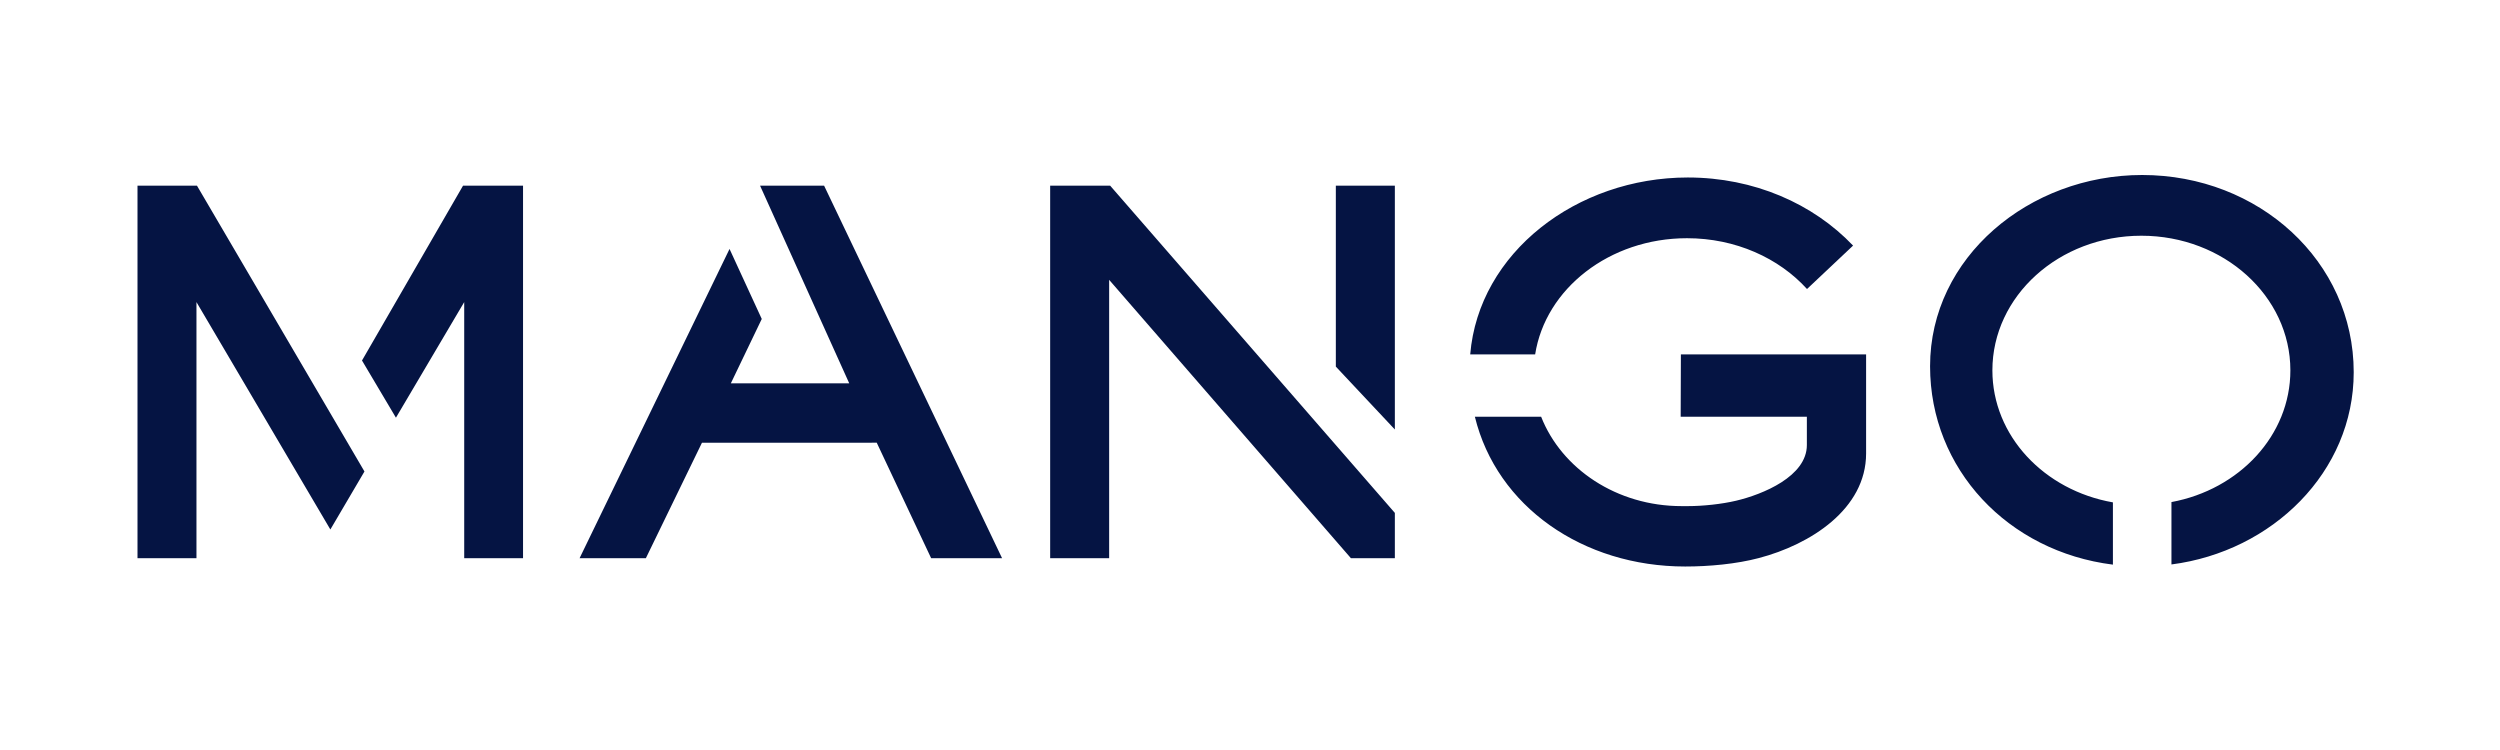 <svg width="200" height="60" viewBox="0 0 200 60" fill="none" xmlns="http://www.w3.org/2000/svg">
<path d="M188.297 29.781C188.297 20.895 180.701 14 171.374 14C162.341 14 154.406 20.577 154.406 29.3C154.406 37.53 160.639 44.122 169.033 45.171V40.19C163.542 39.229 159.391 34.871 159.391 29.628C159.391 23.684 164.726 18.858 171.31 18.858C177.893 18.858 183.23 23.684 183.23 29.628C183.23 34.832 179.146 39.16 173.716 40.166V45.156C181.774 44.116 188.297 37.768 188.297 29.781ZM134.522 40.489C129.344 40.489 124.934 37.511 123.291 33.34H117.99C119.744 40.526 126.633 45.321 134.817 45.321C136.715 45.321 138.903 45.123 140.717 44.642C144.815 43.566 149.288 40.738 149.288 36.276V28.353H134.471L134.454 33.34H144.549V35.603C144.549 38.105 141.034 39.552 138.88 40.059C137.723 40.332 136.235 40.489 135.039 40.489H134.522ZM144.561 23.121C142.313 20.644 138.846 19.057 134.959 19.057C128.758 19.057 123.631 23.103 122.812 28.353H117.617C118.296 20.205 126.144 14.199 135.024 14.199C140.308 14.199 145.049 16.288 148.246 19.648L144.561 23.121ZM88.813 14.854H84.013V44.655H88.732V22.387L108.073 44.655H111.588V41.032L88.813 14.854ZM111.588 14.854H106.867V29.328L111.588 34.359V14.856V14.854ZM70.138 35.414L74.491 44.655H80.166L65.929 14.856H60.813L60.81 14.865L67.939 30.667H58.467L60.941 25.517L58.363 19.916L46.367 44.655H51.67L56.157 35.418L70.139 35.416L70.138 35.414ZM15.758 14.856H11V44.655H15.717V24.167L26.429 42.359L29.157 37.718L15.759 14.856H15.758ZM28.96 28.841L31.675 33.415L37.137 24.167V44.654H41.843V14.856H37.042L28.96 28.841Z" fill="#051443"/>
</svg>
